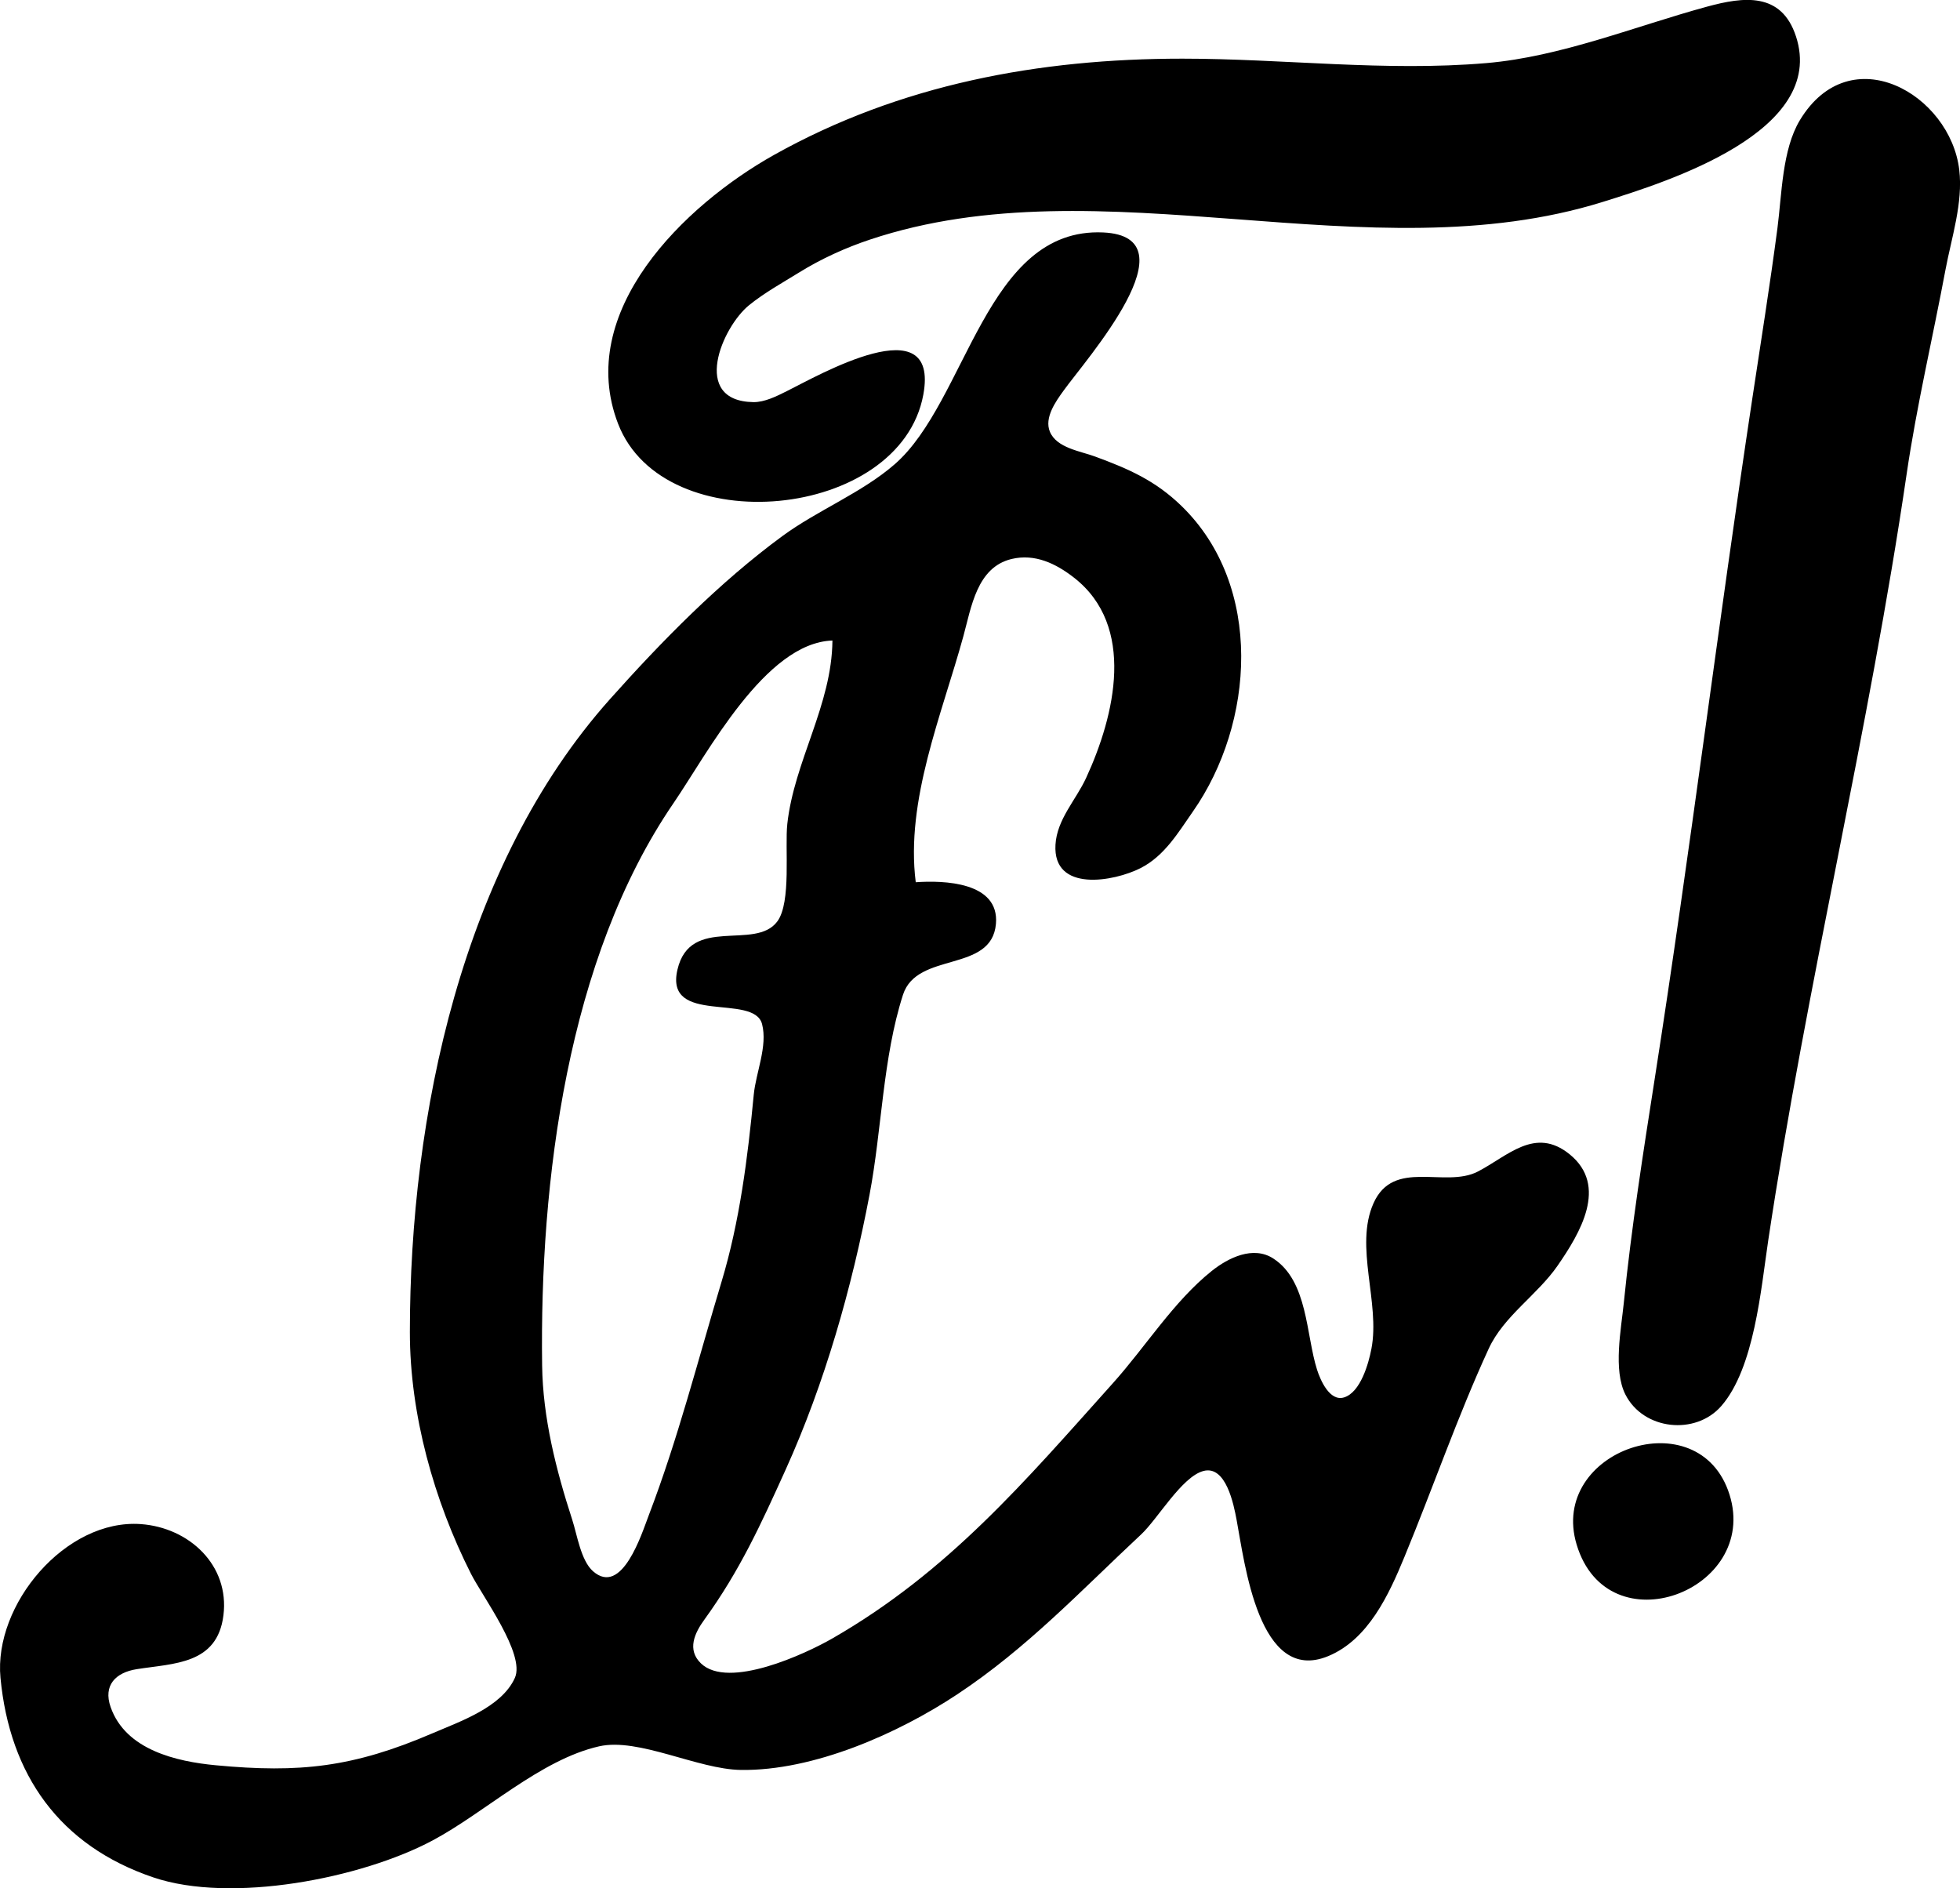 <?xml version="1.0" encoding="UTF-8" standalone="no"?>
<!-- Created with Inkscape (http://www.inkscape.org/) -->

<svg
   width="39.834mm"
   height="38.375mm"
   viewBox="0 0 39.834 38.375"
   version="1.1"
   id="svg5"
   inkscape:version="1.1.1 (c3084ef, 2021-09-22)"
   sodipodi:docname="frankonia.svg"
   xmlns:inkscape="http://www.inkscape.org/namespaces/inkscape"
   xmlns:sodipodi="http://sodipodi.sourceforge.net/DTD/sodipodi-0.dtd"
   xmlns="http://www.w3.org/2000/svg"
   xmlns:svg="http://www.w3.org/2000/svg">
  <sodipodi:namedview
     id="namedview7"
     pagecolor="#ffffff"
     bordercolor="#666666"
     borderopacity="1.0"
     inkscape:pageshadow="2"
     inkscape:pageopacity="0.0"
     inkscape:pagecheckerboard="0"
     inkscape:document-units="mm"
     showgrid="false"
     inkscape:zoom="1.8116734"
     inkscape:cx="143.51372"
     inkscape:cy="194.01951"
     inkscape:window-width="1312"
     inkscape:window-height="969"
     inkscape:window-x="1696"
     inkscape:window-y="252"
     inkscape:window-maximized="0"
     inkscape:current-layer="layer1" />
  <defs
     id="defs2" />
  <g
     inkscape:label="Layer 1"
     inkscape:groupmode="layer"
     id="layer1">
    <path
       style="fill:#000000;stroke:none;stroke-width:0.085"
       d="m 39.819,3.453 c -0.181,-1.535 -2.211,-2.712 -3.239,-1.011 -0.362,0.599 -0.367,1.514 -0.456,2.193 -0.152,1.157 -0.338,2.318 -0.512,3.471 -0.696,4.604 -1.262,9.206 -1.98,13.801 -0.237,1.516 -0.477,3.047 -0.631,4.572 -0.054,0.535 -0.219,1.364 0.033,1.861 0.368,0.725 1.426,0.834 1.949,0.233 0.672,-0.771 0.806,-2.379 0.953,-3.361 0.784,-5.22 2.05,-10.368 2.814,-15.582 0.203,-1.385 0.532,-2.774 0.789,-4.149 0.122,-0.65 0.359,-1.359 0.28,-2.029 m -3.319,-2.713 c -0.296,-0.907 -1.068,-0.805 -1.803,-0.605 -1.459,0.397 -2.972,1.019 -4.487,1.148 -2.065,0.176 -4.121,-0.09 -6.181,-0.09 -2.914,0 -5.735,0.523 -8.294,1.954 -1.831,1.024 -4.055,3.186 -3.173,5.467 0.933,2.412 5.733,1.959 6.203,-0.593 0.334,-1.817 -2.145,-0.383 -2.779,-0.069 -0.201,0.1 -0.447,0.225 -0.677,0.221 -1.278,-0.022 -0.633,-1.528 -0.083,-1.972 0.313,-0.253 0.674,-0.452 1.015,-0.663 0.443,-0.275 0.943,-0.503 1.439,-0.668 4.729,-1.579 10.116,0.727 14.901,-0.768 1.311,-0.409 4.552,-1.425 3.919,-3.363 M 35.15,30.374 c -0.614,-1.956 -3.687,-0.906 -3.107,1.016 0.636,2.108 3.718,0.932 3.107,-1.016 M 18.611,17.928 c -0.21,-1.662 0.528,-3.398 0.967,-4.995 0.163,-0.592 0.274,-1.403 0.98,-1.573 0.476,-0.114 0.904,0.094 1.269,0.379 1.262,0.984 0.836,2.793 0.246,4.072 -0.207,0.448 -0.592,0.839 -0.622,1.355 -0.057,0.977 1.189,0.751 1.731,0.475 0.486,-0.248 0.763,-0.721 1.064,-1.152 1.249,-1.788 1.441,-4.577 -0.232,-6.205 -0.535,-0.52 -1.078,-0.756 -1.763,-1.008 -0.296,-0.109 -0.775,-0.172 -0.913,-0.501 -0.12,-0.286 0.12,-0.618 0.278,-0.837 0.448,-0.625 2.674,-3.128 0.805,-3.214 -2.392,-0.11 -2.765,3.428 -4.237,4.71 -0.665,0.58 -1.563,0.932 -2.283,1.46 -1.279,0.939 -2.452,2.135 -3.506,3.316 -3.013,3.377 -4.065,8.469 -4.065,12.862 0,1.677 0.491,3.425 1.242,4.911 0.233,0.46 1.108,1.634 0.892,2.115 -0.269,0.599 -1.119,0.887 -1.674,1.126 -1.608,0.691 -2.697,0.811 -4.403,0.65 -0.797,-0.075 -1.834,-0.309 -2.139,-1.184 -0.154,-0.442 0.102,-0.701 0.531,-0.769 0.757,-0.12 1.637,-0.094 1.762,-1.093 0.128,-1.02 -0.697,-1.784 -1.678,-1.855 -1.528,-0.11 -2.995,1.634 -2.853,3.125 0.188,1.973 1.201,3.41 3.107,4.055 1.581,0.535 4.225,0.022 5.673,-0.75 1.071,-0.571 2.194,-1.644 3.387,-1.914 0.801,-0.181 2.001,0.467 2.879,0.48 1.48,0.022 3.198,-0.74 4.403,-1.539 1.414,-0.937 2.503,-2.099 3.733,-3.247 0.336,-0.313 0.827,-1.173 1.265,-1.289 0.46,-0.123 0.617,0.684 0.674,0.987 0.165,0.872 0.448,3.36 1.863,2.775 0.817,-0.338 1.235,-1.254 1.548,-2.013 0.577,-1.395 1.083,-2.864 1.713,-4.233 0.306,-0.666 0.989,-1.091 1.404,-1.693 0.452,-0.655 1.032,-1.618 0.242,-2.259 -0.704,-0.571 -1.257,0.036 -1.867,0.351 -0.669,0.345 -1.713,-0.274 -2.121,0.647 -0.389,0.877 0.14,2.018 -0.041,2.955 -0.057,0.297 -0.22,0.883 -0.555,0.987 -0.293,0.091 -0.483,-0.353 -0.55,-0.563 -0.227,-0.714 -0.184,-1.803 -0.89,-2.26 -0.408,-0.264 -0.915,-0.015 -1.254,0.257 -0.77,0.617 -1.341,1.537 -1.999,2.271 -1.795,2.002 -3.345,3.836 -5.706,5.193 -0.544,0.313 -2.115,1.045 -2.673,0.507 -0.287,-0.277 -0.128,-0.616 0.07,-0.888 0.718,-0.991 1.15,-1.938 1.652,-3.048 0.794,-1.755 1.346,-3.696 1.705,-5.588 0.251,-1.32 0.268,-2.782 0.68,-4.063 0.286,-0.888 1.802,-0.437 1.889,-1.441 0.074,-0.855 -1.066,-0.886 -1.63,-0.846 m -1.693,-4.911 c -0.011,1.309 -0.776,2.45 -0.917,3.725 -0.053,0.484 0.084,1.592 -0.202,1.981 -0.448,0.609 -1.771,-0.136 -2.031,0.982 -0.265,1.141 1.556,0.471 1.72,1.106 0.116,0.45 -0.126,0.986 -0.169,1.434 -0.123,1.281 -0.284,2.574 -0.657,3.81 -0.48,1.591 -0.883,3.187 -1.478,4.741 -0.138,0.36 -0.54,1.654 -1.132,1.134 -0.247,-0.217 -0.324,-0.746 -0.423,-1.049 -0.328,-1.009 -0.597,-2.07 -0.611,-3.133 -0.051,-3.74 0.508,-8.269 2.672,-11.43 0.687,-1.004 1.861,-3.258 3.229,-3.302"
       id="path39"
       sodipodi:nodetypes="cssscscsssscccsscccccssccccscccccccccccccccccssscscccccccccccsssccsscssccccscccsssccccccccssccccc" />
  </g>
</svg>
